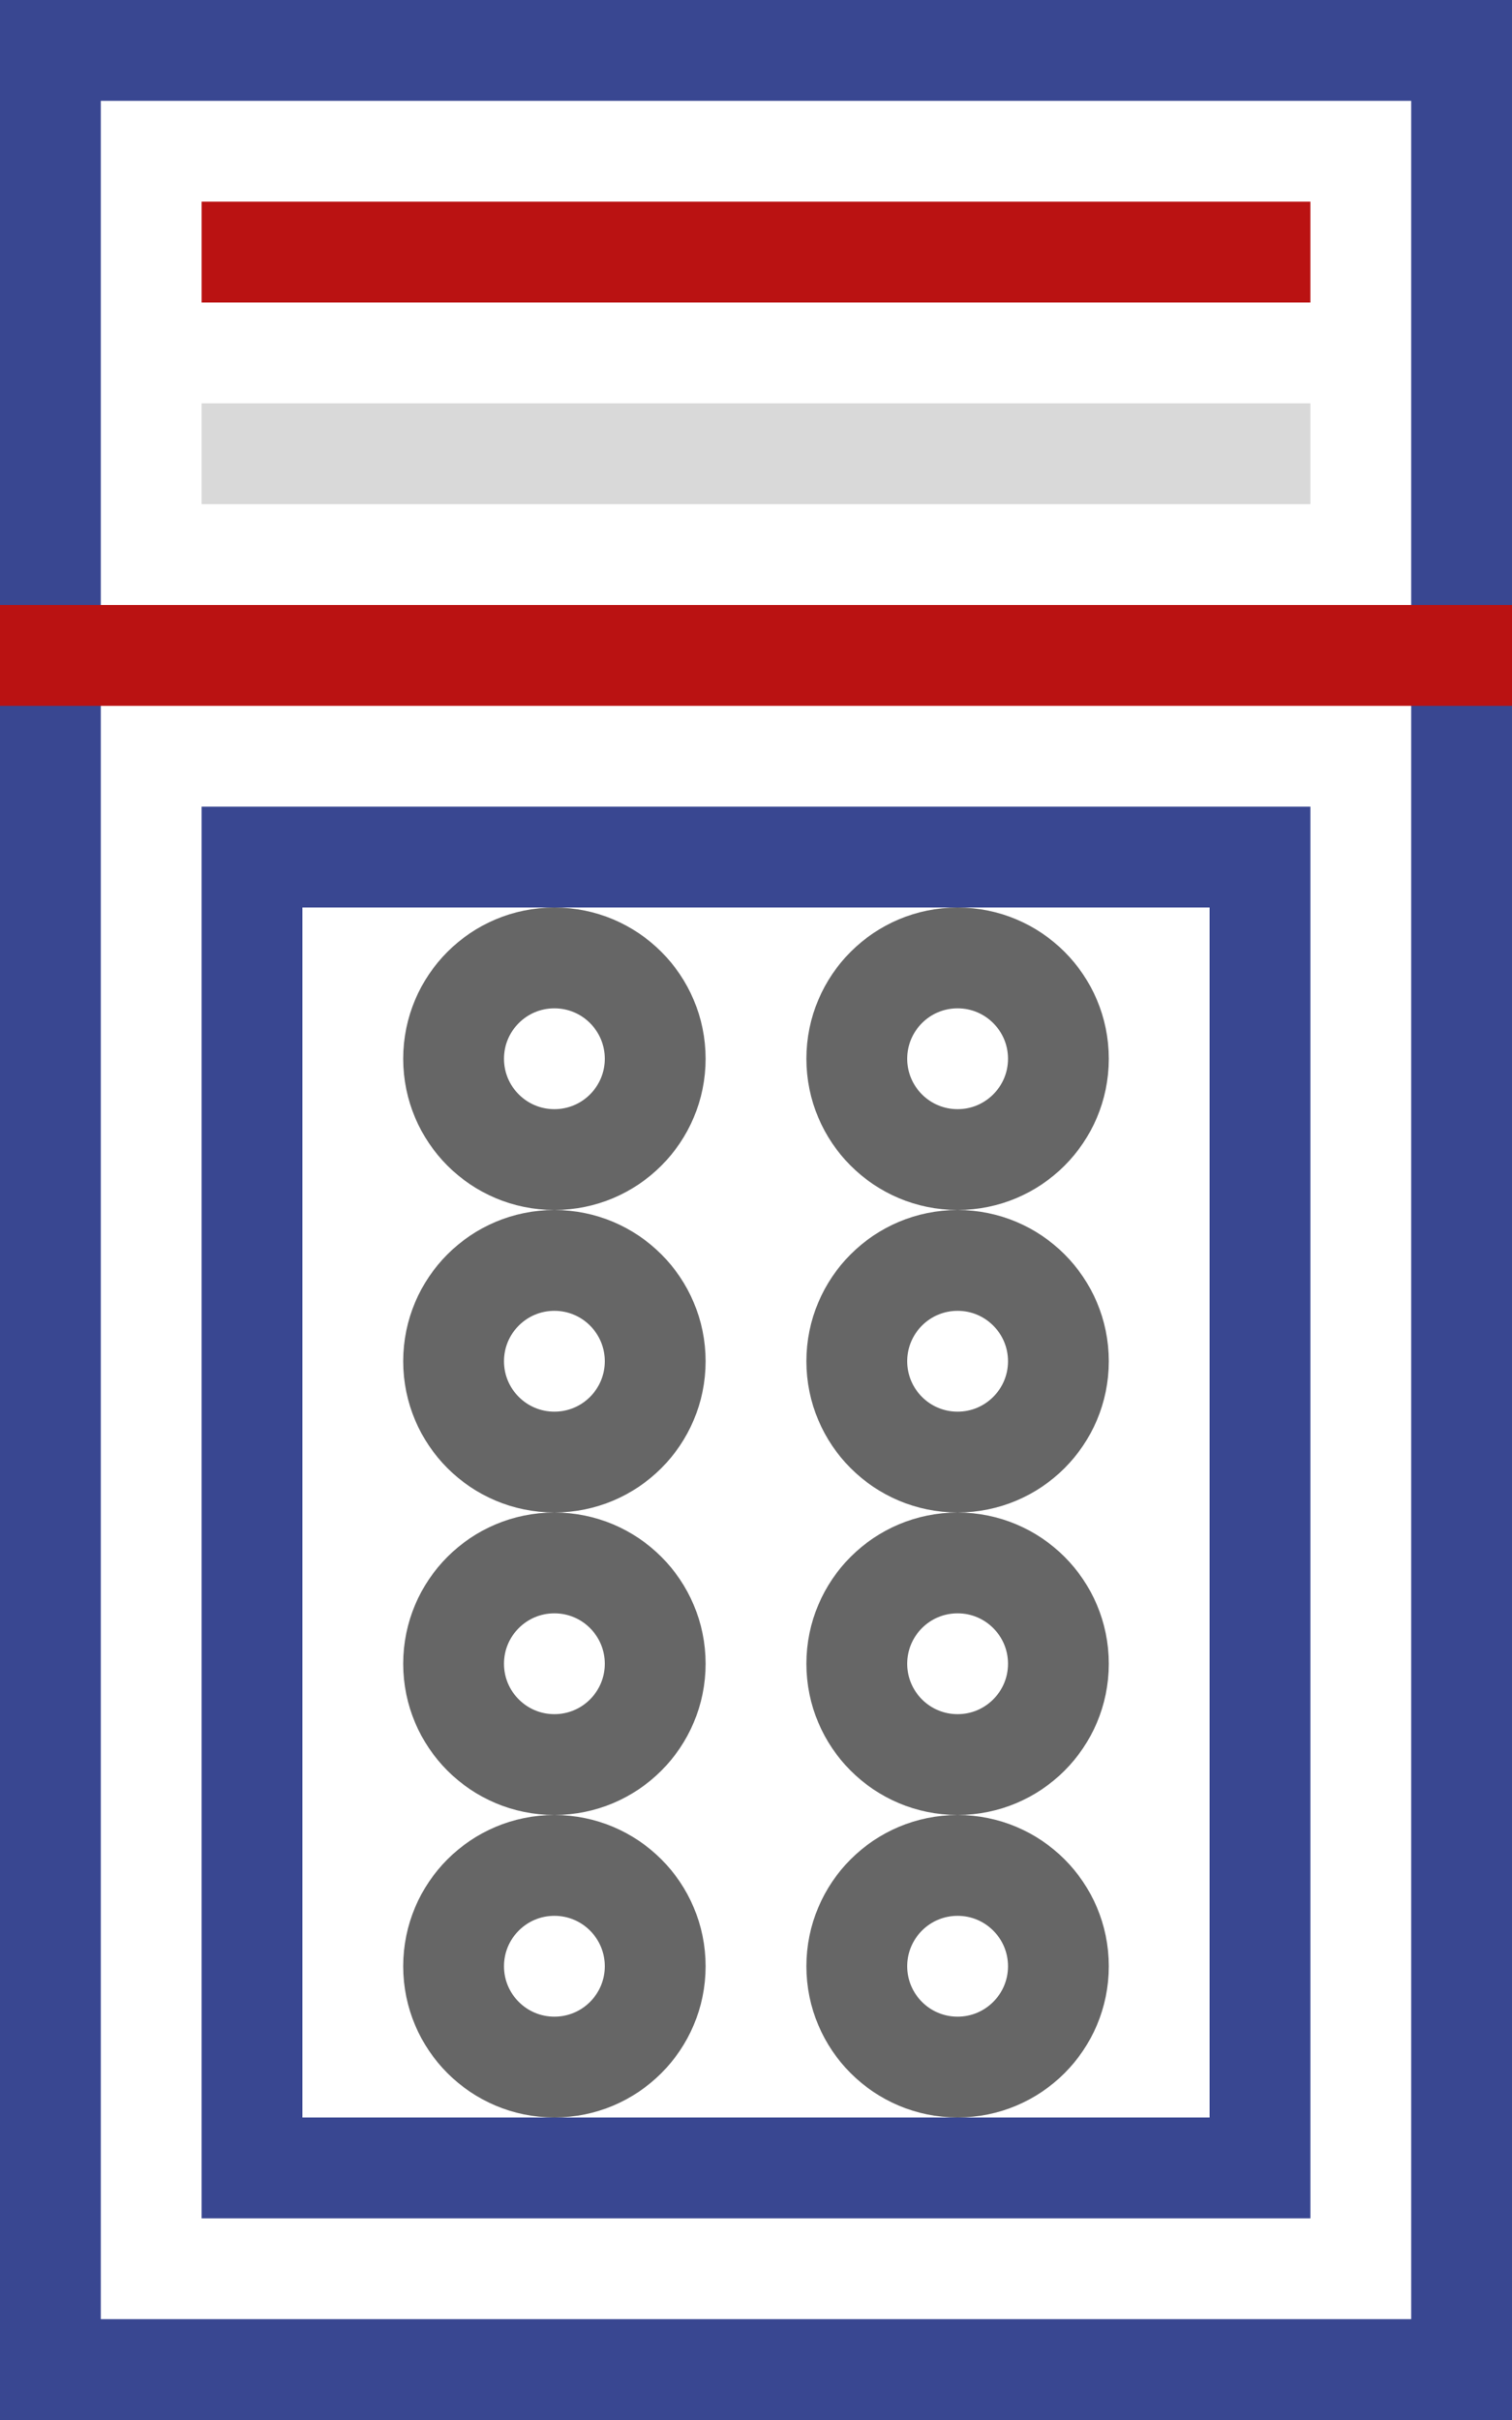 <svg xmlns="http://www.w3.org/2000/svg" width="15" height="24"><g fill="none" fill-rule="evenodd"><path stroke="#394791" d="M.5.5h14v23H.5z"/><path fill="#ba1212" d="M0 6h15v1H0zm2-4h11v1H2z"/><path fill="#000" opacity=".152" d="M2 4h11v1H2z"/><path stroke="#394791" d="M2.5 8.5h10v13h-10z"/><circle cx="5.5" cy="19.5" r="1" stroke="#666"/><circle cx="5.5" cy="16.5" r="1" stroke="#666"/><circle cx="5.5" cy="13.5" r="1" stroke="#666"/><circle cx="5.5" cy="10.5" r="1" stroke="#666"/><circle cx="9.5" cy="19.5" r="1" stroke="#666"/><circle cx="9.5" cy="16.5" r="1" stroke="#666"/><circle cx="9.5" cy="13.5" r="1" stroke="#666"/><circle cx="9.5" cy="10.5" r="1" stroke="#666"/></g></svg>